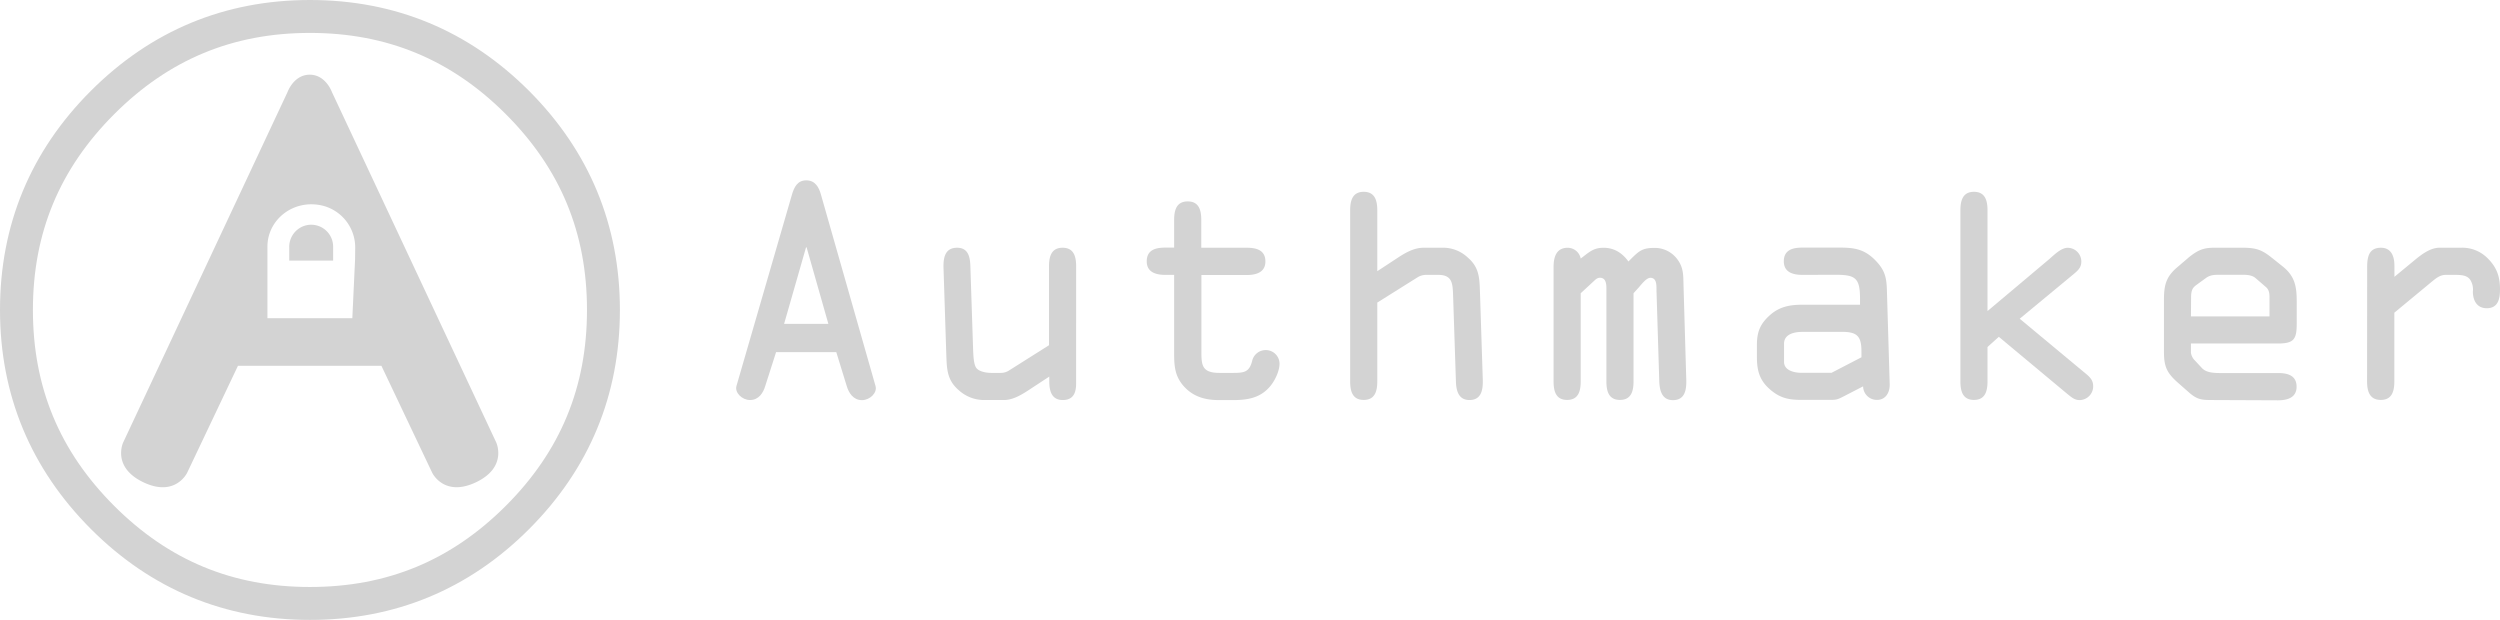<svg xmlns="http://www.w3.org/2000/svg" viewBox="0 0 911.43 226">
  <path fill="#d3d3d3" d="M111.59,82.15a8.08,8.08,0,0,0-6.14,8V95h16V89.88A8,8,0,0,0,111.59,82.15Z"/>
  <path fill="#d3d3d3" d="M180.9,161.28,121,33.54s-2.24-6.31-8.08-6.31-8.08,6.31-8.08,6.31L44.92,161.28s-4.28,9,7.37,14.55,15.94-3.47,15.94-3.47l18.52-39h52.3l18.52,39s4.28,9,15.94,3.47S180.9,161.28,180.9,161.28Zm-51.45-66.7-1,21.42H97.5l0-21V89.88c0-9.81,9.53-17.48,20.17-14.89a15.72,15.72,0,0,1,11.83,15.34Z"/>
  <g id="Layer_4" data-name="Layer 4">
    <path fill="#d3d3d3" d="M113,226c-31,0-57.91-11.15-79.85-33.13S0,144,0,113,11.14,55.11,33.11,33.14,81.94,0,113,0s57.89,11.15,79.89,33.14h0C214.81,55.11,226,82,226,113s-11.14,57.9-33.11,79.89S144,226,113,226Zm0-214c-28.1,0-51.44,9.69-71.36,29.62S12,84.88,12,113s9.68,51.47,29.59,71.39S84.82,214,113,214s51.49-9.68,71.41-29.59S214,141.12,214,113s-9.68-51.46-29.59-71.38S141.05,12,113,12Z"/>
    <g class="cls-1" fill="#d3d3d3"><path
      d="M288.71,71c.82-2.78,2-5.25,5.25-5.25s4.63,2.57,5.35,5.25l19.88,69.73c.72,2.47-2.06,5.15-4.94,5.15-3.19,0-4.84-2.68-5.56-5.15l-3.81-12.36H282.94L279,140.69c-.72,2.47-2.36,5.15-5.56,5.15-2.88,0-5.66-2.68-4.94-5.15Zm5.35,19.16h-.2l-8,27.91H302Z"/><path
      d="M392.32,138.53c0,2.26.41,7.31-4.84,7.31-4.22,0-4.94-3.5-4.94-6.9v-1.65l-8,5.25c-3.19,2.06-5.87,3.3-8.54,3.3h-7.32a13.74,13.74,0,0,1-9.16-3.6c-4.43-3.82-4.33-8-4.54-13.39l-1-31.11c-.1-3.6.42-7.42,4.95-7.42,4.22,0,4.74,3.61,4.84,6.8l1,30.39c.1,2.26.2,4.94,1,6.38s3.4,2.06,5.77,2.06h3.29a5.5,5.5,0,0,0,3.09-.92l14.52-9.17V97.12c0-3.4.73-6.8,4.95-6.8s4.94,3.4,4.94,6.8Z"/><path
      d="M438,127.2c0,5.56-.21,8.75,6.59,8.75h5c4,0,5.87-.31,6.9-4.32a5.06,5.06,0,0,1,4.94-4,5,5,0,0,1,5.05,4.94c0,2.78-1.75,6.29-3.4,8.24-3.6,4.33-8.34,5.05-13.59,5.05h-5.05c-4.94,0-9.27-1.13-12.77-4.94-3.81-4.23-3.61-8.45-3.61-13.81V100.21h-3.19c-2.88,0-6.8-.62-6.8-4.94s3.5-5,6.8-5h3.19V80.23c0-3.4.72-6.8,4.95-6.8s4.94,3.4,4.94,6.8V90.32h16.58c3.3,0,6.8.73,6.8,5s-3.91,4.94-6.8,4.94H438Z"/><path
      d="M519.83,100.21a6,6,0,0,0-3.09.93l-14.62,9.17V139c0,3.4-.72,6.8-4.95,6.8s-4.94-3.4-4.94-6.8V76.73c0-3.4.72-6.8,4.94-6.8s4.95,3.4,4.95,6.8V98.87l8-5.25c2.58-1.65,5.56-3.3,8.86-3.3h6.59a13.12,13.12,0,0,1,9.58,3.61c4.43,3.81,4.22,8,4.43,13.39l1,31.1c.1,3.51-.41,7.42-4.84,7.42-4,0-4.84-3.4-4.95-6.69l-1-30.49c-.2-4.74.11-8.45-5.45-8.45Z"/><path
      d="M595.54,106.91V139c0,3.4-.72,6.8-4.95,6.8s-4.94-3.4-4.94-6.8V106c0-1.65.21-4.74-2.37-4.74-1.13,0-1.85.93-2.68,1.65l-4.32,4V139c0,3.4-.72,6.8-4.95,6.8s-4.94-3.4-4.94-6.8V97.33c0-3.5.93-7,5.15-7a4.86,4.86,0,0,1,4.74,3.92l.82-.62c2.58-2,4.12-3.3,7.52-3.3,3.81,0,6.8,1.86,9.06,5l.83-.83c3.09-3.09,4.32-4.12,8.65-4.12a10.21,10.21,0,0,1,8.24,4c2.47,3.19,2.26,6.08,2.37,9.89l1,34.19c.1,3.51-.41,7.42-4.84,7.42-4,0-4.84-3.4-5-6.69l-1-32.65c-.1-1.76.41-5.26-2.26-5.26-1.44,0-3.3,2.47-4.12,3.4Z"/><path
      d="M657.13,100.21c-2.88,0-6.8-.62-6.8-4.94s3.5-5,6.8-5h13.6c5.15,0,8.85.52,12.77,4.43s4.32,6.8,4.43,11.75l1,33.57c.1,2.89-1.34,5.77-4.64,5.77a5,5,0,0,1-5.05-4.94l-6.79,3.5c-2.78,1.44-2.89,1.44-6.08,1.44h-9.48c-4.42,0-7.62-.51-11.22-3.5-4.12-3.4-5.15-7-5.15-12.16v-4.32c0-4.74,1.13-7.73,4.84-11,3.4-3,7.21-3.71,11.53-3.71h21.22v-2.27c0-7.41-1.65-8.65-8.75-8.65ZM657,121c-2.68,0-6.59.72-6.59,4.32v6.6c0,3.29,4,4,6.38,4h10.92l10.92-5.66v-2.17c0-5.45-1.55-7.1-7-7.1Z"/><path
      d="M747.25,94.34c1.75-1.54,4.23-4,6.59-4a5,5,0,0,1,4.95,5.05c0,2.37-1.55,3.5-3.3,4.95l-19.16,15.86,23.28,19.36c1.86,1.54,3.5,2.68,3.5,5.25a5,5,0,0,1-4.94,5.05c-2,0-3.19-1.24-4.63-2.37l-24.83-20.7-4.12,3.71V139c0,3.4-.72,6.8-4.94,6.8s-4.94-3.4-4.94-6.8V76.73c0-3.4.72-6.8,4.94-6.8s4.94,3.4,4.94,6.8V113.4Z"/><path
      d="M807,145.84c-4.12,0-5.77,0-8.86-2.68l-4.22-3.71c-3.91-3.5-5-5.76-5-11.12V109.28c0-5.26.73-8.35,4.85-11.85l3.5-3c4.63-4,6.9-4.12,10.91-4.12h9.07c4.84,0,7.11.52,10.92,3.61l4,3.19c4.54,3.61,5.15,7.42,5.15,12.88v7.93c0,5.66-.92,7.31-6.79,7.31H798.75v3.3a4.84,4.84,0,0,0,1.44,2.88l2.48,2.68C804,135.54,806,136,809.26,136h21.22c3.29,0,6.79.72,6.79,5s-3.91,4.94-6.79,4.94Zm-8.24-30.49h28.64v-6c0-1.85.1-3.4-1.24-4.64l-3.81-3.29c-1.24-1.13-3.19-1.24-4.74-1.24h-8.34c-1.86,0-3.4,0-5,1.14l-3.4,2.47c-1.23.92-2.06,1.64-2.06,4.53Z"/><path
      d="M863,97.64c0-3.61.42-7.32,5-7.32,3.91,0,4.94,3.3,4.94,6.6v4l7.73-6.38c2.78-2.27,5.66-4.23,8.75-4.23h7.93A13,13,0,0,1,907,94.24c3.3,3.29,4.43,6.69,4.43,11.22,0,3.4-.62,6.91-4.84,6.91-3.6,0-5.05-2.89-5.05-6.08a6.5,6.5,0,0,0-1-4.33c-1.23-1.75-3.6-1.75-6-1.75h-2.88c-1.86,0-3.2.93-4.95,2.37L872.91,114v25c0,3.4-.72,6.8-4.94,6.8s-5-3.4-5-6.8Z"/></g>
  </g>
</svg>
